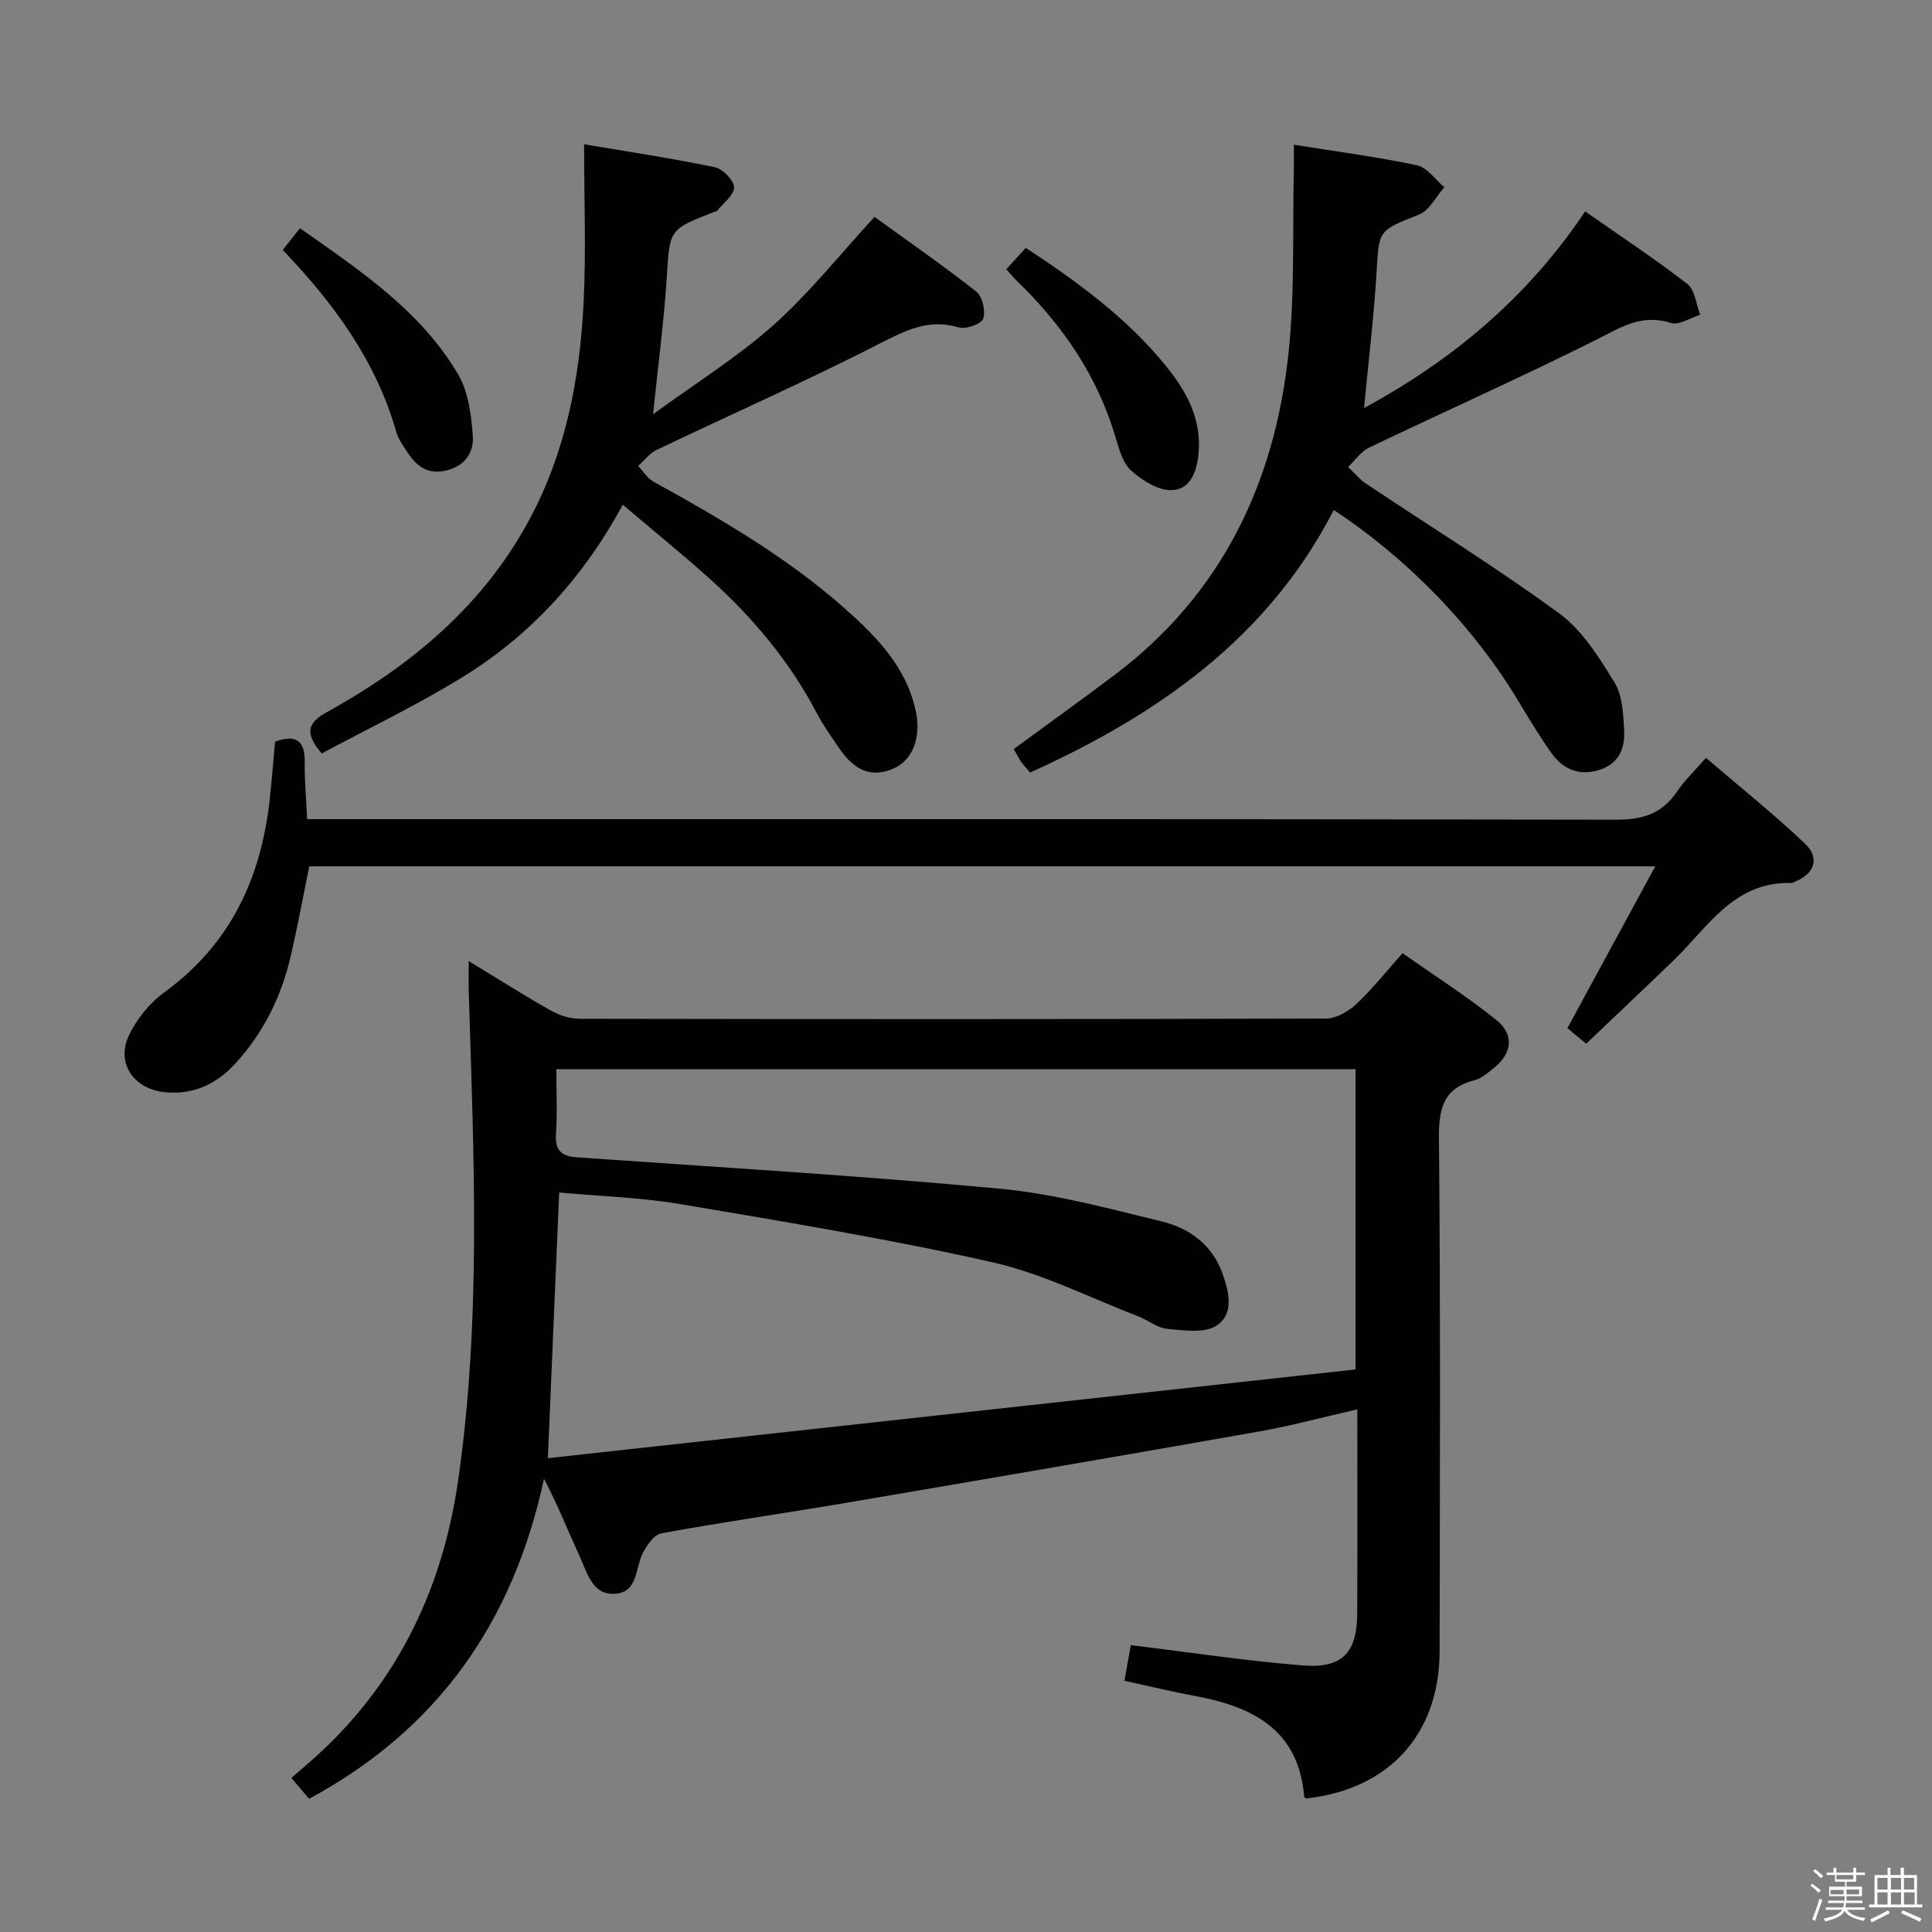 <svg enable-background="new 0 0 400 400" viewBox="0 0 400 400" xmlns="http://www.w3.org/2000/svg"><rect x="0" y="0" width="400" height="400" fill="#808080" stroke="none"/><path d="m374.8 390.4.4-.4c.7.5 1.3 1 1.8 1.4l-.5.5c-.5-.6-1.1-1.1-1.7-1.5zm1 7.3-.6-.3c.5-1.4 1.1-2.8 1.5-4.3.2.1.4.2.6.3-.5 1.3-1 2.8-1.5 4.3zm-.4-10.3.4-.4c.4.3 1 .8 1.7 1.4l-.5.5c-.4-.5-1-1-1.6-1.5zm2.5.3h1.7v-1h.6v1h3.5v-1h.6v1h1.8v.5h-1.8v1.4h-2v1h3.2v2h-3.2v.9h3.3v.5h-3.4c0 .3-.1.6-.1.9h4v.5h-3.7c.7.9 1.9 1.5 3.8 1.7-.1.2-.2.4-.3.6-2.1-.4-3.5-1.1-4-2.1-.4 1-1.8 1.7-4 2.2-.1-.2-.2-.4-.3-.6 2.1-.4 3.4-1 3.8-1.8h-3.4v-.5h3.6c.1-.3.1-.6.2-.9h-3.3v-.5h3.4c0-.3 0-.6 0-.9h-3.2v-2h3.3v-1h-2.1v-1.4h-1.7v-.5zm1.1 3.5v1h2.7c0-.3 0-.4 0-.4 0-.1 0-.2 0-.2 0-.1 0-.2 0-.3h-2.7zm1.2-3v.9h3.5v-.9zm4.7 3h-2.6v.6.4h2.6z" fill="#fafafb"/><path d="m393.6 386.7h.6v1.5h2.7v6.1h1.1v.6h-11v-.6h1.1v-6.1h2.7v-1.5h.6v1.5h2.1v-1.5zm-2.7 8.8.4.6c-1.2.6-2.5 1.3-3.8 1.9-.1-.2-.2-.4-.3-.6 1.2-.6 2.5-1.2 3.7-1.9zm-2.2-6.7v2.4h2.1v-2.4zm0 3v2.5h2.1v-2.5zm2.8-3v2.4h2.1v-2.4zm0 3v2.5h2.1v-2.5zm6 6.1c-1.4-.7-2.7-1.3-3.9-1.8l.3-.6c1.5.6 2.7 1.2 3.9 1.7zm-1.2-9.1h-2.1v2.4h2.1zm-2.1 3v2.5h2.2v-2.5z" fill="#fafafb"/><g fill="#010100"><path d="m97.04 198.97c6.19 3.77 11.5 7.15 16.97 10.24 1.78 1 4 1.72 6.03 1.72 51.5.09 103 .11 154.5-.05 2.11-.01 4.61-1.46 6.24-2.97 3.27-3.04 6.06-6.6 9.6-10.57 6.54 4.61 13.24 8.87 19.39 13.81 3.87 3.11 3.29 7.03-.64 10.1-1.18.92-2.41 2.04-3.78 2.38-6.59 1.65-7.49 5.95-7.43 12.15.33 35.33.19 70.66.14 106-.02 17.26-10.46 28.71-27.69 30.58-.12-.11-.34-.22-.35-.34-1.14-14.01-10.77-18.71-22.77-20.92-4.71-.87-9.36-2.01-14.44-3.11.48-2.73.91-5.11 1.31-7.38 12.03 1.46 23.81 3.26 35.65 4.2 8.22.65 11.19-2.67 11.23-10.86.06-13.82.02-27.64.02-42.16-7.06 1.61-13.69 3.41-20.43 4.6-28.42 5.02-56.87 9.9-85.32 14.74-12.77 2.17-25.6 4-38.34 6.32-1.5.27-3 2.46-3.84 4.09-1.58 3.09-1 8.07-5.66 8.43-4.77.38-5.82-4.29-7.37-7.64-2.41-5.24-4.52-10.61-7.43-16.18-6.3 29.37-21.76 51.8-48.64 66.27-.99-1.16-2.01-2.37-3.66-4.31 2.28-2.02 4.55-3.9 6.69-5.93 15.99-15.17 24.71-34.09 27.82-55.6 4.81-33.28 3.27-66.74 2.24-100.18-.1-2.15-.04-4.3-.04-7.43zm18.14 22.4c0 4.79.22 9.11-.07 13.39-.23 3.46 1.13 4.63 4.43 4.86 29.18 2.04 58.39 3.78 87.5 6.49 11.31 1.06 22.49 4.09 33.58 6.8 5.61 1.37 10.3 4.78 12.42 10.6 1.4 3.84 2.59 8.56-1.24 10.98-2.55 1.61-6.8.94-10.22.62-2.02-.19-3.88-1.79-5.88-2.56-10.05-3.86-19.86-8.88-30.26-11.22-21.33-4.81-42.95-8.37-64.52-12.02-8.28-1.4-16.75-1.64-25.15-2.42-.78 18.28-1.53 35.93-2.34 55.01 56.19-6.17 111.76-12.28 167.22-18.37 0-21.51 0-41.74 0-62.16-55.11 0-109.88 0-165.47 0z"/><path d="m63.58 169.59h7.04c87.97 0 175.94-.05 263.91.12 5.49.01 9.57-1.18 12.66-5.8 1.55-2.31 3.63-4.27 6.01-7.01 7 6 13.97 11.59 20.45 17.7 3.26 3.08 2.02 6.41-2.26 8.04-.16.06-.31.19-.46.18-11.89-.4-17.28 9.1-24.4 15.98-5.86 5.66-11.79 11.25-18.12 17.29-1-.82-2.46-2.03-3.9-3.22 6.04-11.13 11.93-21.98 18.19-33.5-93.62 0-186.03 0-278.67 0-1.29 6.29-2.44 12.62-3.91 18.87-1.93 8.22-5.62 15.62-11.34 21.89-3.9 4.28-8.66 6.59-14.65 6-6.32-.63-10.13-5.89-7.5-11.62 1.58-3.45 4.32-6.83 7.4-9.07 13.63-9.91 20.01-23.57 21.8-39.83.44-3.96.74-7.93 1.12-12.05 4.23-1.56 6.22-.36 6.14 4.31-.05 3.65.3 7.29.49 11.72z"/><path d="m267.88 29.96c8.84 1.42 17.24 2.51 25.5 4.26 2.11.45 3.79 2.97 5.66 4.54-1.73 1.94-3.09 4.81-5.25 5.67-8.44 3.35-8.27 3.12-8.79 11.94-.55 9.24-1.67 18.44-2.59 28.11 18.39-9.96 33.86-22.92 45.78-40.71 7.25 5.08 14.4 9.79 21.15 15.02 1.59 1.23 1.82 4.2 2.68 6.37-2.05.63-4.42 2.24-6.1 1.7-6.18-1.98-10.62 1.08-15.74 3.64-15.42 7.7-31.18 14.73-46.74 22.18-1.69.81-2.9 2.64-4.33 4 1.21 1.15 2.29 2.5 3.66 3.42 13.38 8.94 27.1 17.41 40.07 26.91 4.76 3.49 8.23 9.09 11.41 14.26 1.68 2.74 1.84 6.63 2.02 10.04.2 3.93-1.35 7.13-5.69 8.25-4.13 1.07-7.2-.56-9.47-3.78-2.39-3.4-4.55-6.96-6.69-10.53-9.11-15.2-22.64-29.33-38.28-39.66-13.58 26.43-36.36 42.37-62.86 54.35-.56-.66-1.24-1.34-1.79-2.12-.56-.8-1-1.68-1.61-2.73 7.02-5.16 14.01-10.17 20.88-15.35 22.09-16.65 33.09-39.55 35.99-66.41 1.37-12.65.82-25.51 1.13-38.27.04-1.61 0-3.24 0-5.1z"/><path d="m128.94 104.5c-8.27 15.26-19.27 27.17-33.4 35.83-9.42 5.77-19.44 10.57-28.94 15.67-3.74-4.39-2.75-6.44 1.05-8.54 17.32-9.58 32.17-21.85 41.8-39.6 7.62-14.04 10.57-29.31 11.37-44.99.55-10.75.11-21.54.11-33 9.27 1.57 18.2 2.91 27.03 4.74 1.65.34 3.92 2.62 4.02 4.13.1 1.52-2.13 3.21-3.39 4.79-.18.23-.59.29-.9.41-9.26 3.6-9.02 3.61-9.65 13.6-.57 8.93-1.76 17.82-2.83 28.23 8.9-6.5 17.49-11.84 24.94-18.48 7.39-6.59 13.63-14.48 20.91-22.38 6.74 4.88 14.07 9.95 21.07 15.46 1.28 1.01 1.97 4.03 1.43 5.62-.37 1.1-3.58 2.23-5.07 1.79-6.18-1.83-10.91.58-16.29 3.32-15.2 7.77-30.84 14.69-46.25 22.05-1.47.7-2.56 2.19-3.83 3.32 1.05 1.1 1.91 2.56 3.19 3.26 14.88 8.22 29.54 16.78 42.05 28.47 5.76 5.38 10.78 11.37 12.33 19.49 1 5.23-.87 9.82-4.75 11.45-4.48 1.89-7.95.57-11.31-4.39-1.59-2.34-3.24-4.66-4.55-7.15-5.57-10.6-13.12-19.64-21.95-27.61-5.78-5.2-11.83-10.09-18.19-15.49z"/><path d="m208.34 55.74c1.5-1.64 2.71-2.97 4.04-4.42 10.82 7.1 20.97 14.54 29.01 24.44 4.25 5.23 7.45 11.01 6.75 18.2-.37 3.78-1.72 7.51-5.73 7.52-2.76.01-5.94-2.03-8.18-4.02-1.7-1.51-2.49-4.28-3.18-6.64-3.78-12.95-11.1-23.61-20.72-32.86-.58-.56-1.09-1.21-1.99-2.22z"/><path d="m58.54 51.76c1.26-1.59 2.25-2.84 3.57-4.51 12.42 8.76 24.95 17.04 32.74 30.25 2.13 3.62 2.72 8.42 3.04 12.75.24 3.38-1.6 6.27-5.58 7.18-3.74.86-6.01-.87-7.86-3.66-.91-1.37-1.96-2.78-2.4-4.33-4.17-14.62-12.78-26.47-23.51-37.68z"/></g></svg>